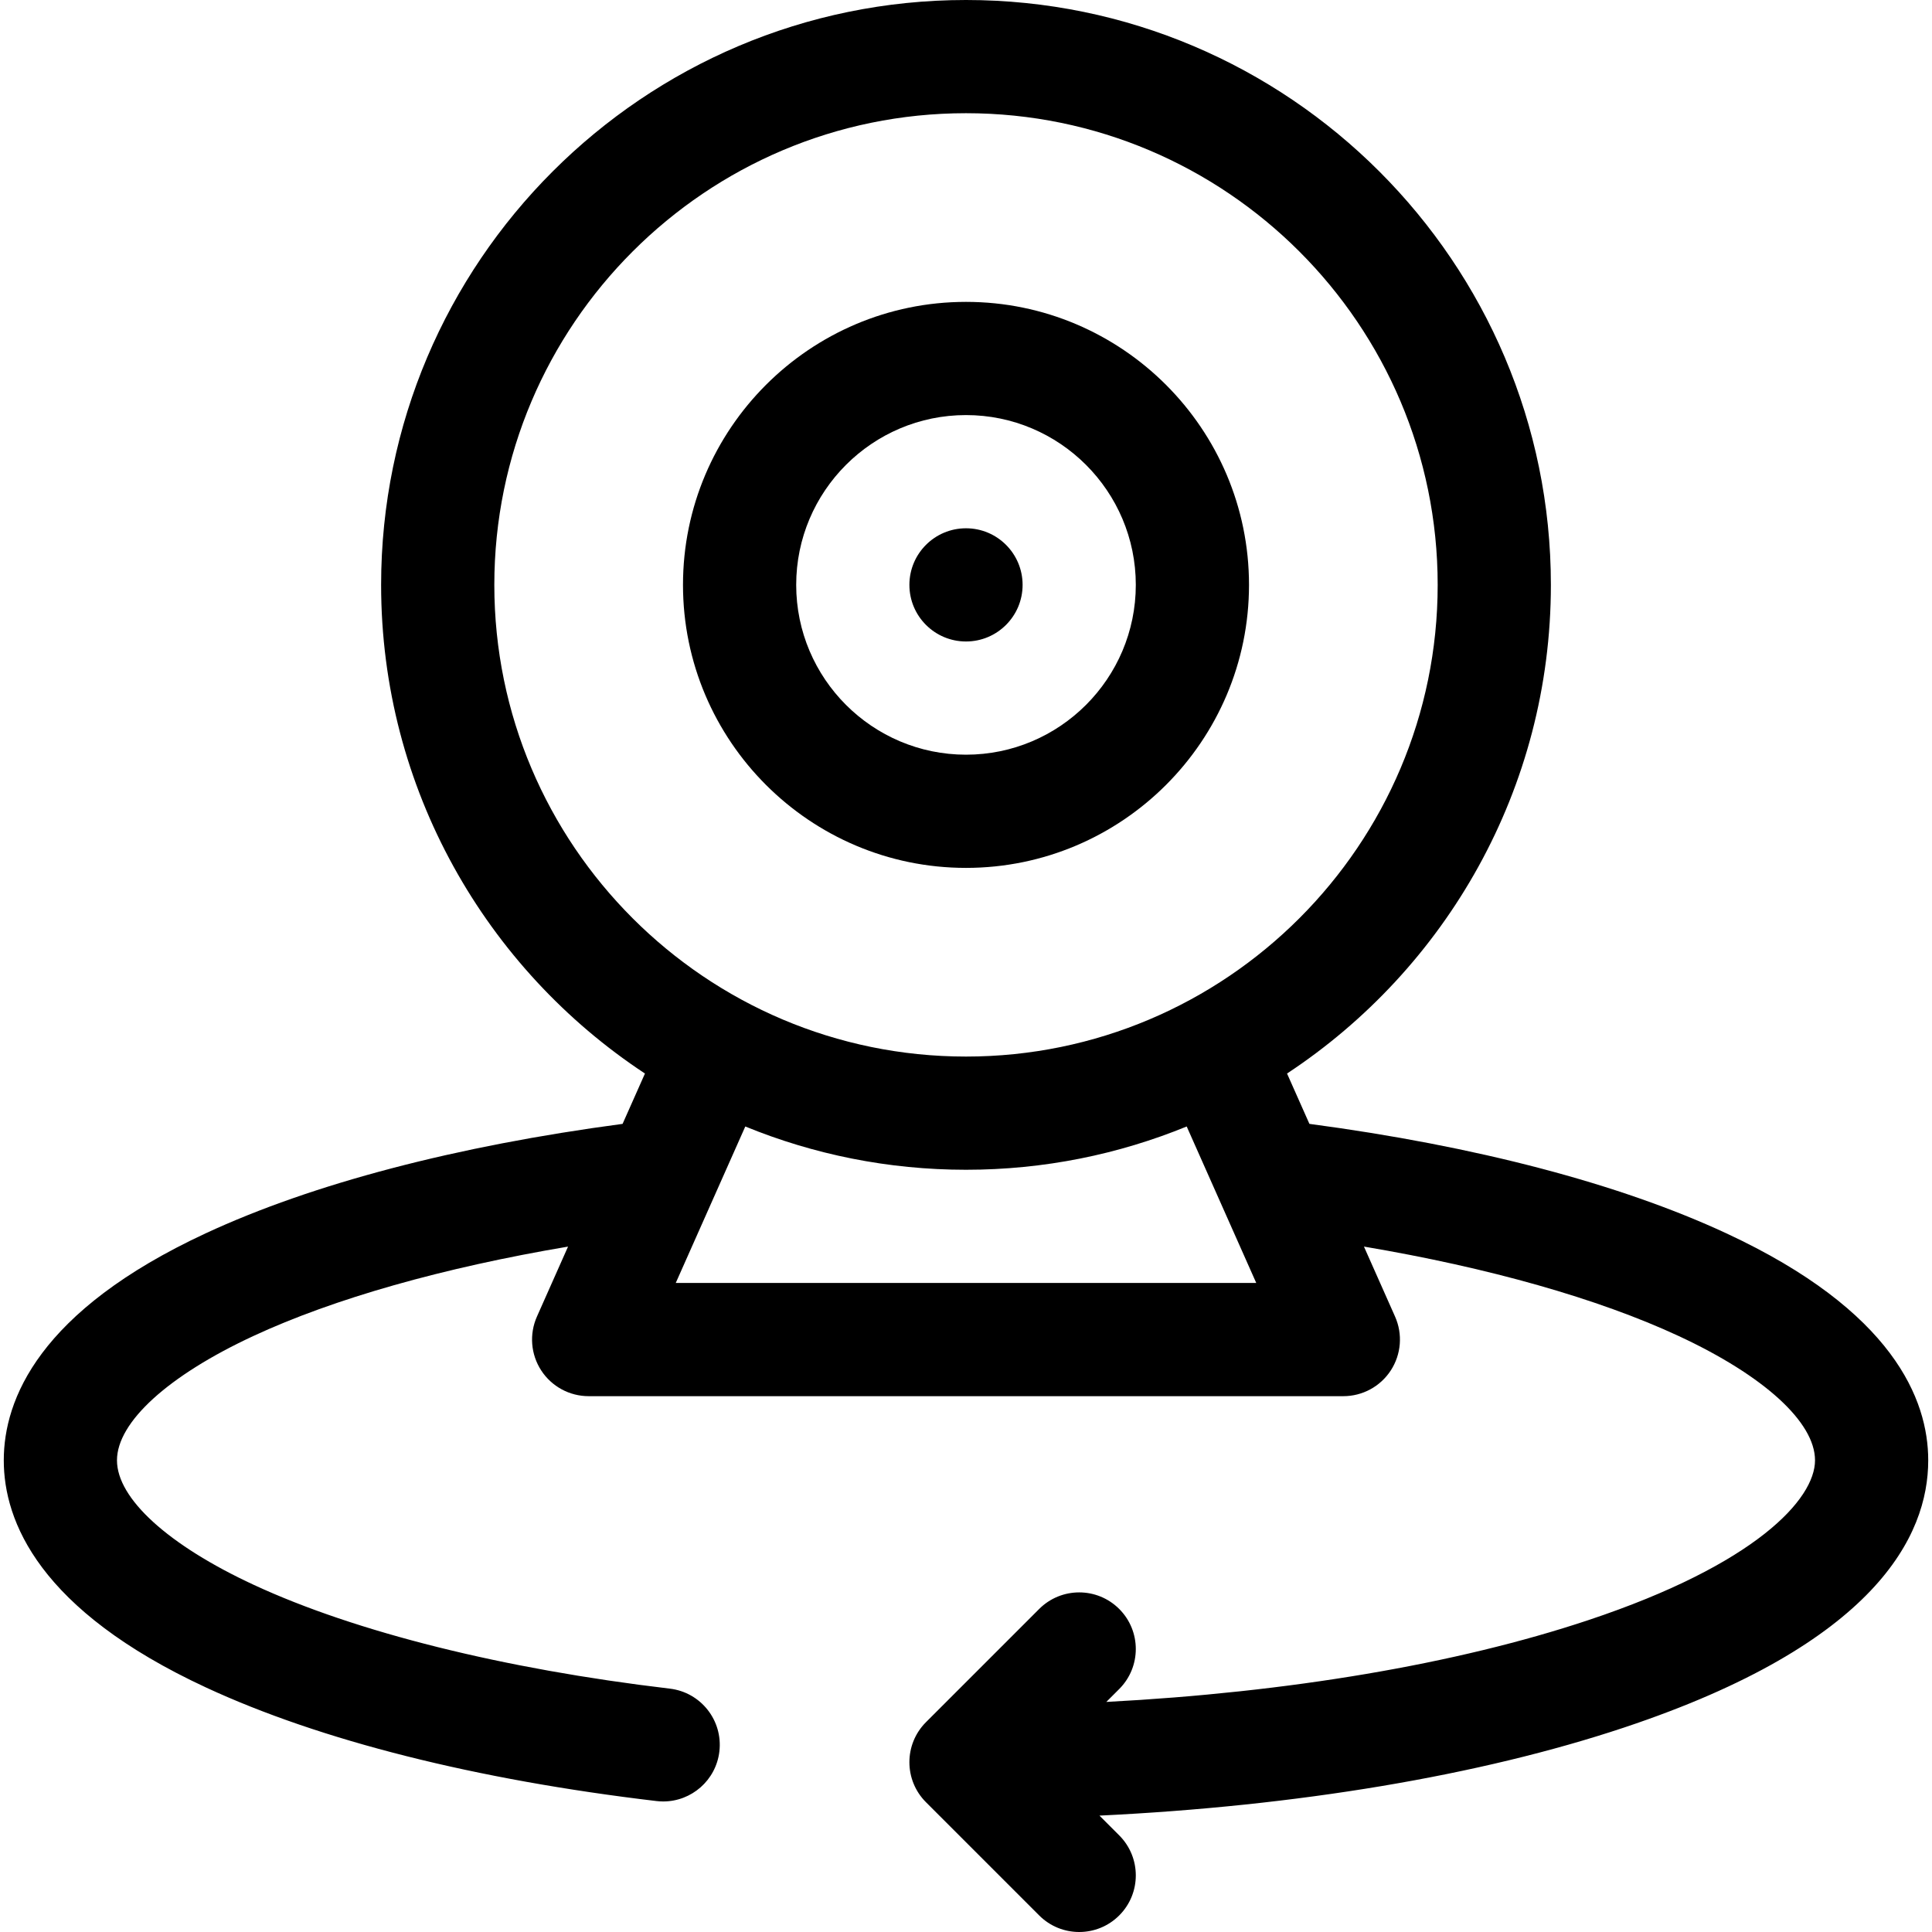 <svg id="Capa_1" enable-background="new 0 0 512 512" height="512" viewBox="0 0 512 512" width="512" xmlns="http://www.w3.org/2000/svg"><g><path d="m331 155c0-41.355-33.645-75-75-75s-75 33.645-75 75 33.645 75 75 75 75-33.645 75-75zm-120 0c0-24.813 20.187-45 45-45s45 20.187 45 45-20.187 45-45 45-45-20.187-45-45z"/><circle cx="256" cy="155" r="15"/><path d="m457.497 326.844c-28.313-13.159-66.376-23.139-110.489-29.009l-5.929-13.34c42.087-27.743 69.921-75.426 69.921-129.495 0-85.467-69.532-155-155-155s-155 69.533-155 155c0 54.069 27.834 101.752 69.921 129.495l-5.93 13.343c-44.112 5.87-82.174 15.85-110.487 29.007-44.222 20.551-53.504 44.055-53.504 60.155 0 16.125 9.31 39.663 53.66 60.23 30.215 14.011 71.476 24.409 119.323 30.068.599.071 1.192.105 1.78.105 7.497 0 13.976-5.611 14.878-13.24.973-8.227-4.907-15.685-13.135-16.658-44.098-5.216-83.243-14.979-110.226-27.492-22.717-10.534-36.28-22.876-36.28-33.013 0-10.113 13.513-22.43 36.146-32.948 21.344-9.918 50.342-18.114 83.391-23.693l-8.244 18.549c-2.062 4.64-1.638 10.008 1.13 14.266 2.767 4.257 7.5 6.826 12.577 6.826h200c5.077 0 9.811-2.569 12.577-6.826 2.768-4.258 3.192-9.626 1.13-14.266l-8.246-18.553c33.049 5.579 62.048 13.775 83.392 23.694 22.634 10.519 36.147 22.837 36.147 32.951 0 10.299-15.724 27.567-60.038 42.338-35.018 11.672-79.447 19.151-127.778 21.69l3.422-3.422c5.858-5.858 5.858-15.355 0-21.213-5.857-5.858-15.355-5.858-21.213 0l-30 30c-5.858 5.858-5.858 15.355 0 21.213l30 30c2.929 2.93 6.768 4.394 10.607 4.394s7.678-1.464 10.606-4.394c5.858-5.858 5.858-15.355 0-21.213l-5.239-5.239c52.325-2.513 100.771-10.585 139.082-23.355 66.576-22.193 80.551-50.75 80.551-70.799 0-16.1-9.282-39.605-53.503-60.156zm-326.497-171.844c0-68.925 56.075-125 125-125s125 56.075 125 125-56.075 125-125 125-125-56.075-125-125zm48.081 185 18.43-41.469c18.058 7.386 37.804 11.469 58.489 11.469s40.431-4.083 58.489-11.469l18.43 41.469z"/></g></svg>